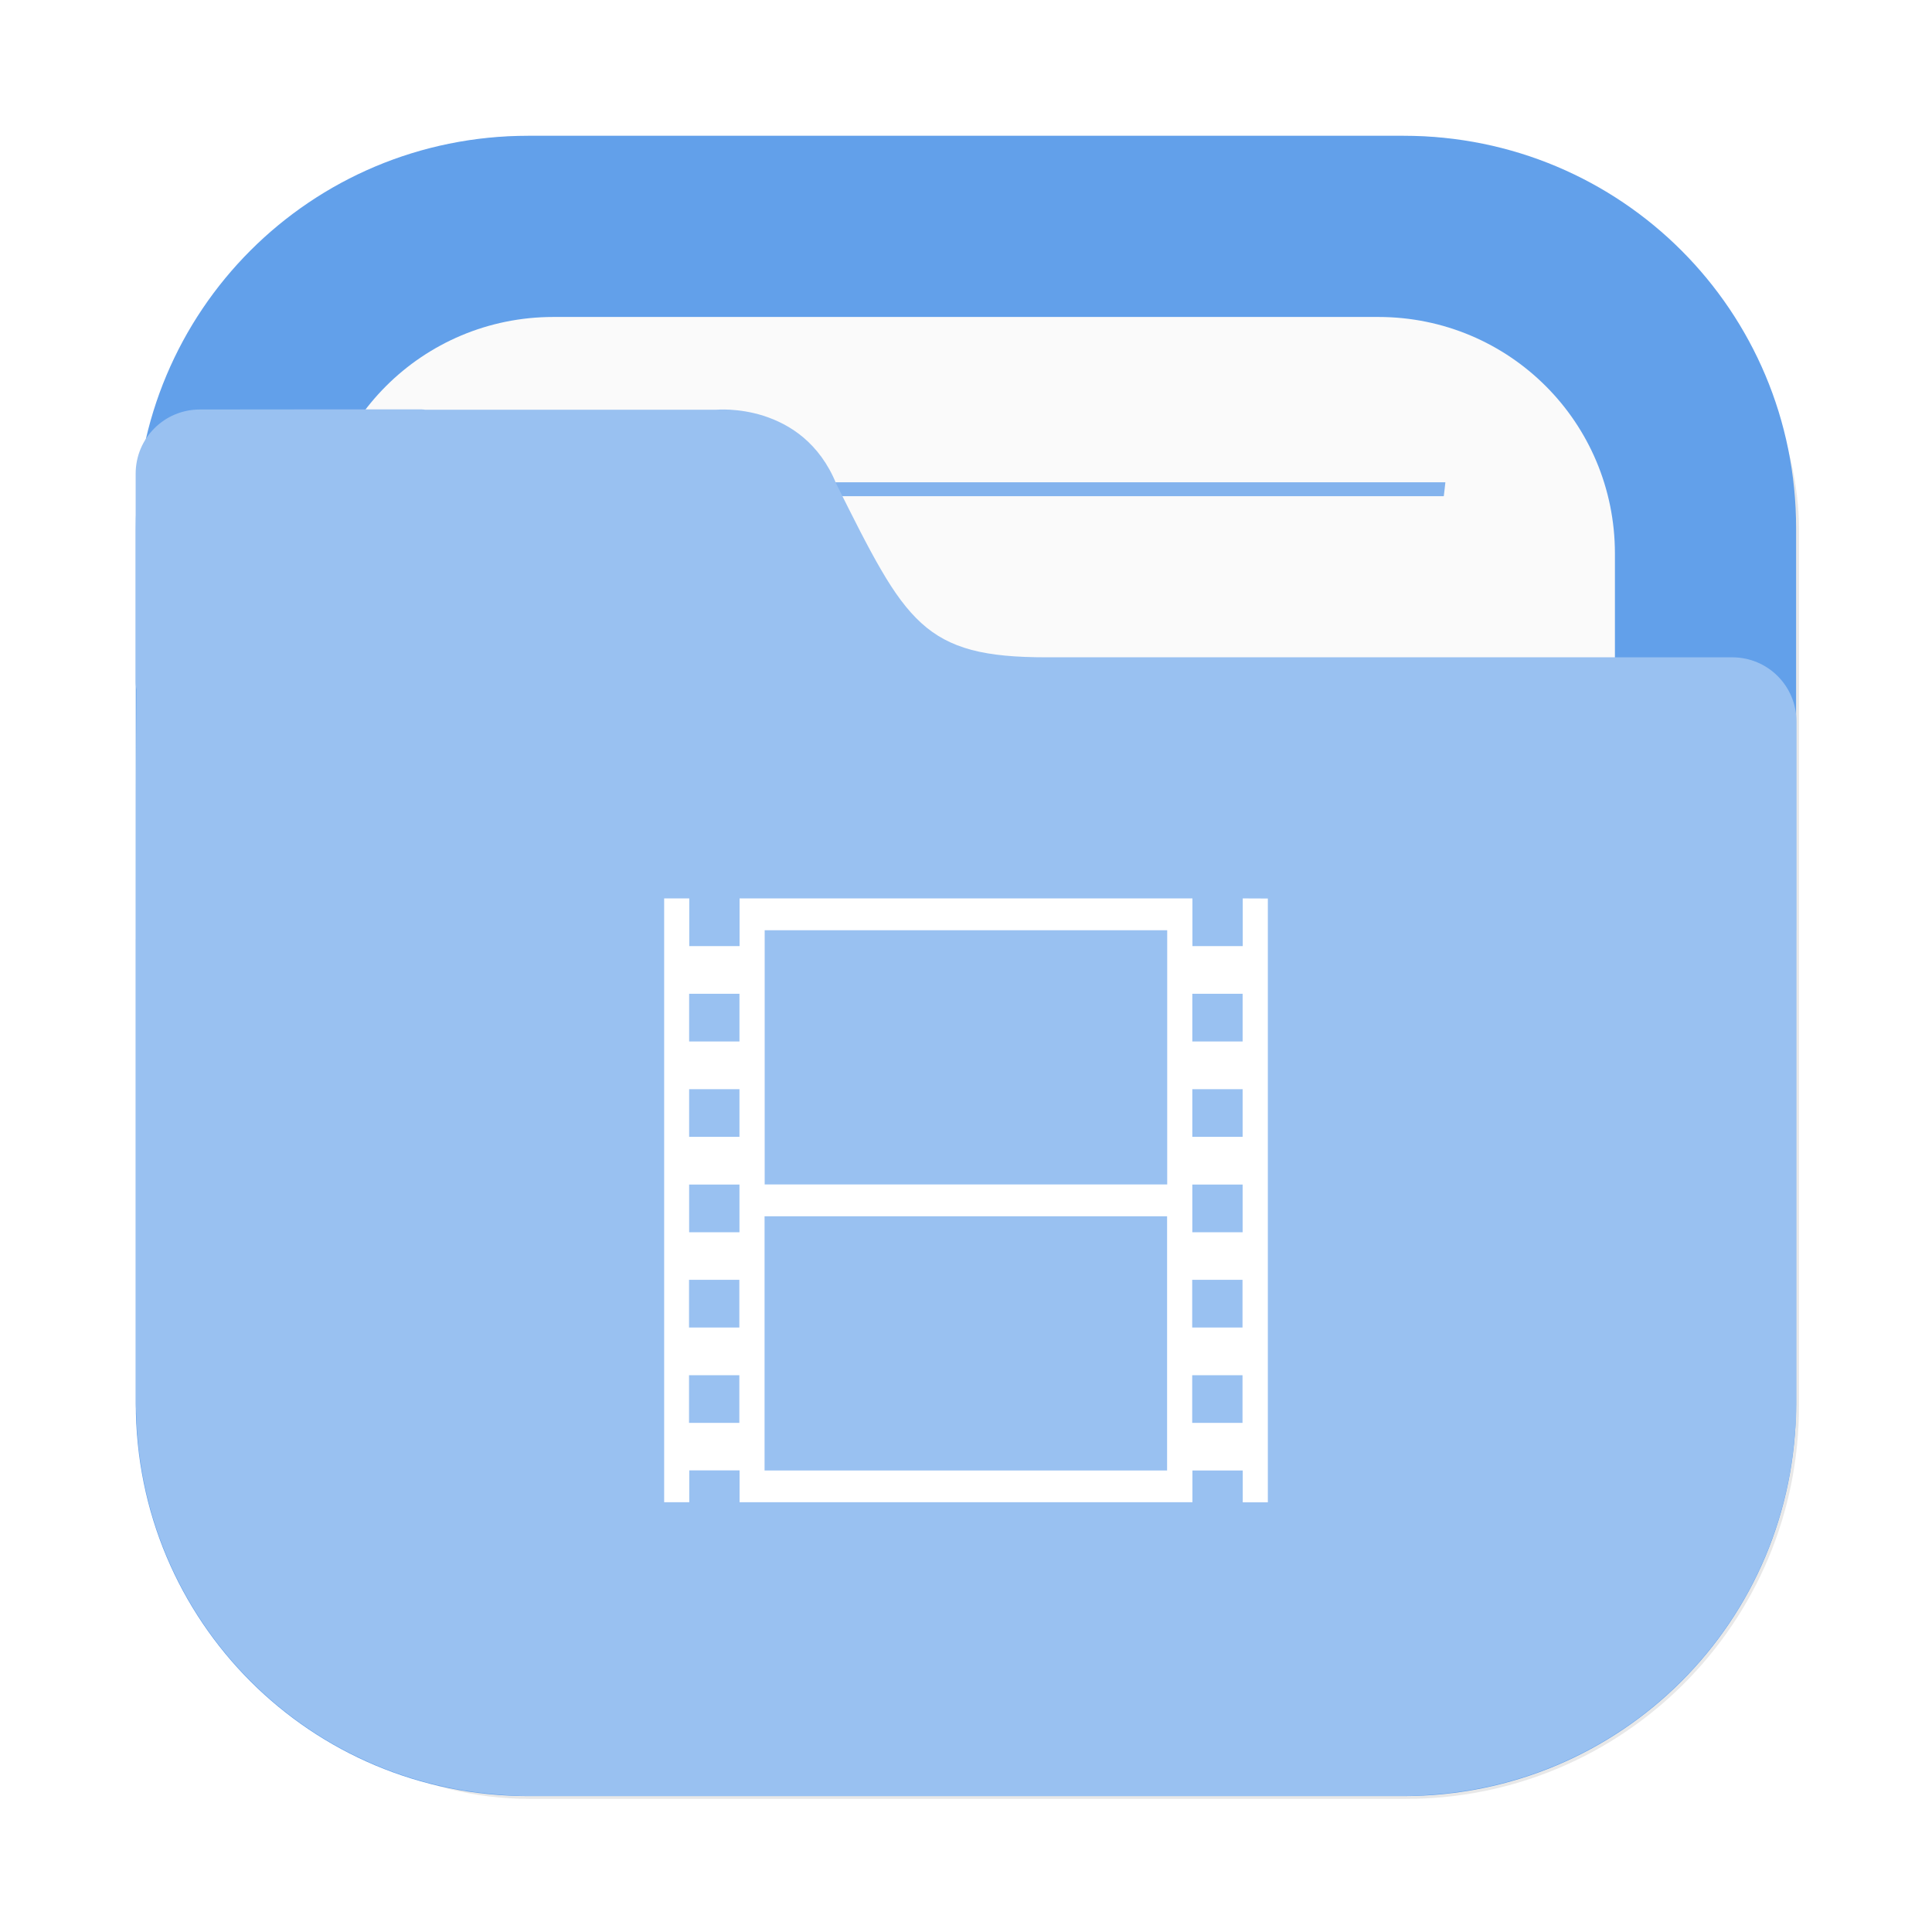 <?xml version="1.0" encoding="UTF-8" standalone="no"?>
<svg
   width="64"
   height="64"
   version="1.1"
   viewBox="0 0 16.933 16.933"
   id="svg5"
   sodipodi:docname="folder-videos.svg"
   inkscape:version="1.4.2 (ebf0e940d0, 2025-05-08)"
   xmlns:inkscape="http://www.inkscape.org/namespaces/inkscape"
   xmlns:sodipodi="http://sodipodi.sourceforge.net/DTD/sodipodi-0.dtd"
   xmlns="http://www.w3.org/2000/svg"
   xmlns:svg="http://www.w3.org/2000/svg"
   xmlns:rdf="http://www.w3.org/1999/02/22-rdf-syntax-ns#"
   xmlns:cc="http://creativecommons.org/ns#"
   xmlns:dc="http://purl.org/dc/elements/1.1/">
  <sodipodi:namedview
     id="namedview5"
     pagecolor="#ffffff"
     bordercolor="#000000"
     borderopacity="0.25"
     inkscape:showpageshadow="2"
     inkscape:pageopacity="0.0"
     inkscape:pagecheckerboard="0"
     inkscape:deskcolor="#d1d1d1"
     inkscape:zoom="12.805262"
     inkscape:cx="27.410607"
     inkscape:cy="29.831487"
     inkscape:window-width="1280"
     inkscape:window-height="1366"
     inkscape:window-x="0"
     inkscape:window-y="0"
     inkscape:window-maximized="0"
     inkscape:current-layer="g4" />
  <defs
     id="defs1">
    <filter
       id="filter2076-6"
       x="-0.048"
       y="-0.048"
       width="1.096"
       height="1.096"
       color-interpolation-filters="sRGB">
      <feGaussianBlur
         stdDeviation="1.1"
         id="feGaussianBlur1" />
    </filter>
  </defs>
  <g
     transform="translate(19.363 .114)"
     id="g4">
    <rect
       transform="matrix(.265 0 0 .265 -19.363 -.115)"
       x="4.5"
       y="4.5"
       width="55"
       height="55"
       rx="13.002"
       ry="13.002"
       filter="url(#filter2076-6)"
       opacity=".3"
       id="rect1" />
    <path
       d="m-14.733 1.076c-1.906 0-3.44 1.534-3.44 3.44v7.672c0 1.906 1.534 3.44 3.44 3.44h7.672c1.906 0 3.44-1.534 3.44-3.44v-7.672c0-1.906-1.534-3.44-3.44-3.44z"
       fill="#212121"
       stroke-linecap="round"
       stroke-width=".079"
       style="paint-order:stroke fill markers;fill:#62a0ea;fill-opacity:1"
       id="path1" />
    <path
       d="m-14.512 2.664c-1.149 0-2.074 0.925-2.074 2.074v7.229c0 1.149 0.925 2.074 2.074 2.074h7.229c1.149 0 2.074-0.925 2.074-2.074v-7.229c0-1.149-0.925-2.074-2.074-2.074z"
       fill="#fafafa"
       stroke-linecap="round"
       stroke-width=".079"
       style="paint-order:stroke fill markers"
       id="path2" />
    <path
       d="m-15.1 4.113c5e-3 0.041 0.01 0.081 0.015 0.122h8.376c0.005-0.044 0.01-0.078 0.014-0.122z"
       fill="#464646"
       opacity=".6"
       stroke-width=".677"
       style="paint-order:normal;fill:#3584e4;fill-opacity:1"
       id="path3" />
    <path
       d="m-17.611 3.475c-0.312 0-0.563 0.251-0.563 0.563v1.828c0 0.023 0.004 0.044 0.007 0.066-0.005 0.541-0.005 1.157-0.005 1.965v0.224h-5.16e-4v4.066c0 0.036 0.004 0.072 0.005 0.108 2e-3 0.051 0.003 0.103 0.008 0.153 0.126 1.696 1.469 3.039 3.165 3.166 0.085 0.008 0.171 0.013 0.259 0.013 0.001 3e-6 0.002 0 0.004 0h7.672c0.089 0 0.177-0.005 0.264-0.013 1.691-0.128 3.031-1.465 3.163-3.155 0.009-0.09 0.014-0.18 0.014-0.272v-4.144c1.6e-5 -0.002 5.17e-4 -0.003 5.17e-4 -0.005v-1.828c0-0.312-0.251-0.563-0.563-0.563h-6.007c-0.272 0-0.484-0.018-0.66-0.065s-0.316-0.122-0.441-0.236-0.235-0.265-0.351-0.465c-0.117-0.2-0.24-0.447-0.393-0.753-0.073-0.181-0.176-0.312-0.288-0.407s-0.234-0.153-0.347-0.19c-0.226-0.072-0.415-0.054-0.415-0.054h-2.553c-0.01-5.75e-4 -0.02-0.003-0.031-0.003h-0.915z"
       fill="#464646"
       stroke-width=".265"
       id="path4"
       style="fill:#99c1f1;fill-opacity:1" />
  </g>
  <path
     d="m11.112 7.875v5.292h-0.22v-0.279l-0.441 7e-5v0.278h-3.969v-0.279h-0.441v0.279h-0.22v-5.292h0.22v0.418l0.441-6.96e-5v-0.418h3.969v0.418l0.441 6.96e-5v-0.418zm-0.882 0.278h-3.528l5e-6 2.228h3.528zm0.661 0.557h-0.441v0.418h0.441zm-4.41 0h-0.441v0.418h0.441zm4.41 0.836h-0.441v0.418h0.441zm-4.41 0h-0.441v0.418h0.441zm4.41 0.836h-0.441v0.418h0.441zm-4.41 0h-0.441v0.418h0.441zm3.748 0.278h-3.528l-4e-6 2.228h3.528zm0.661 0.557h-0.441v0.418h0.441zm-4.41 0h-0.441v0.418h0.441zm4.41 0.836h-0.441v0.418h0.441zm-4.41 0h-0.441v0.418h0.441z"
     color="#000000"
     fill="#fff"
     stroke-width=".89"
     id="path5" />
</svg>
